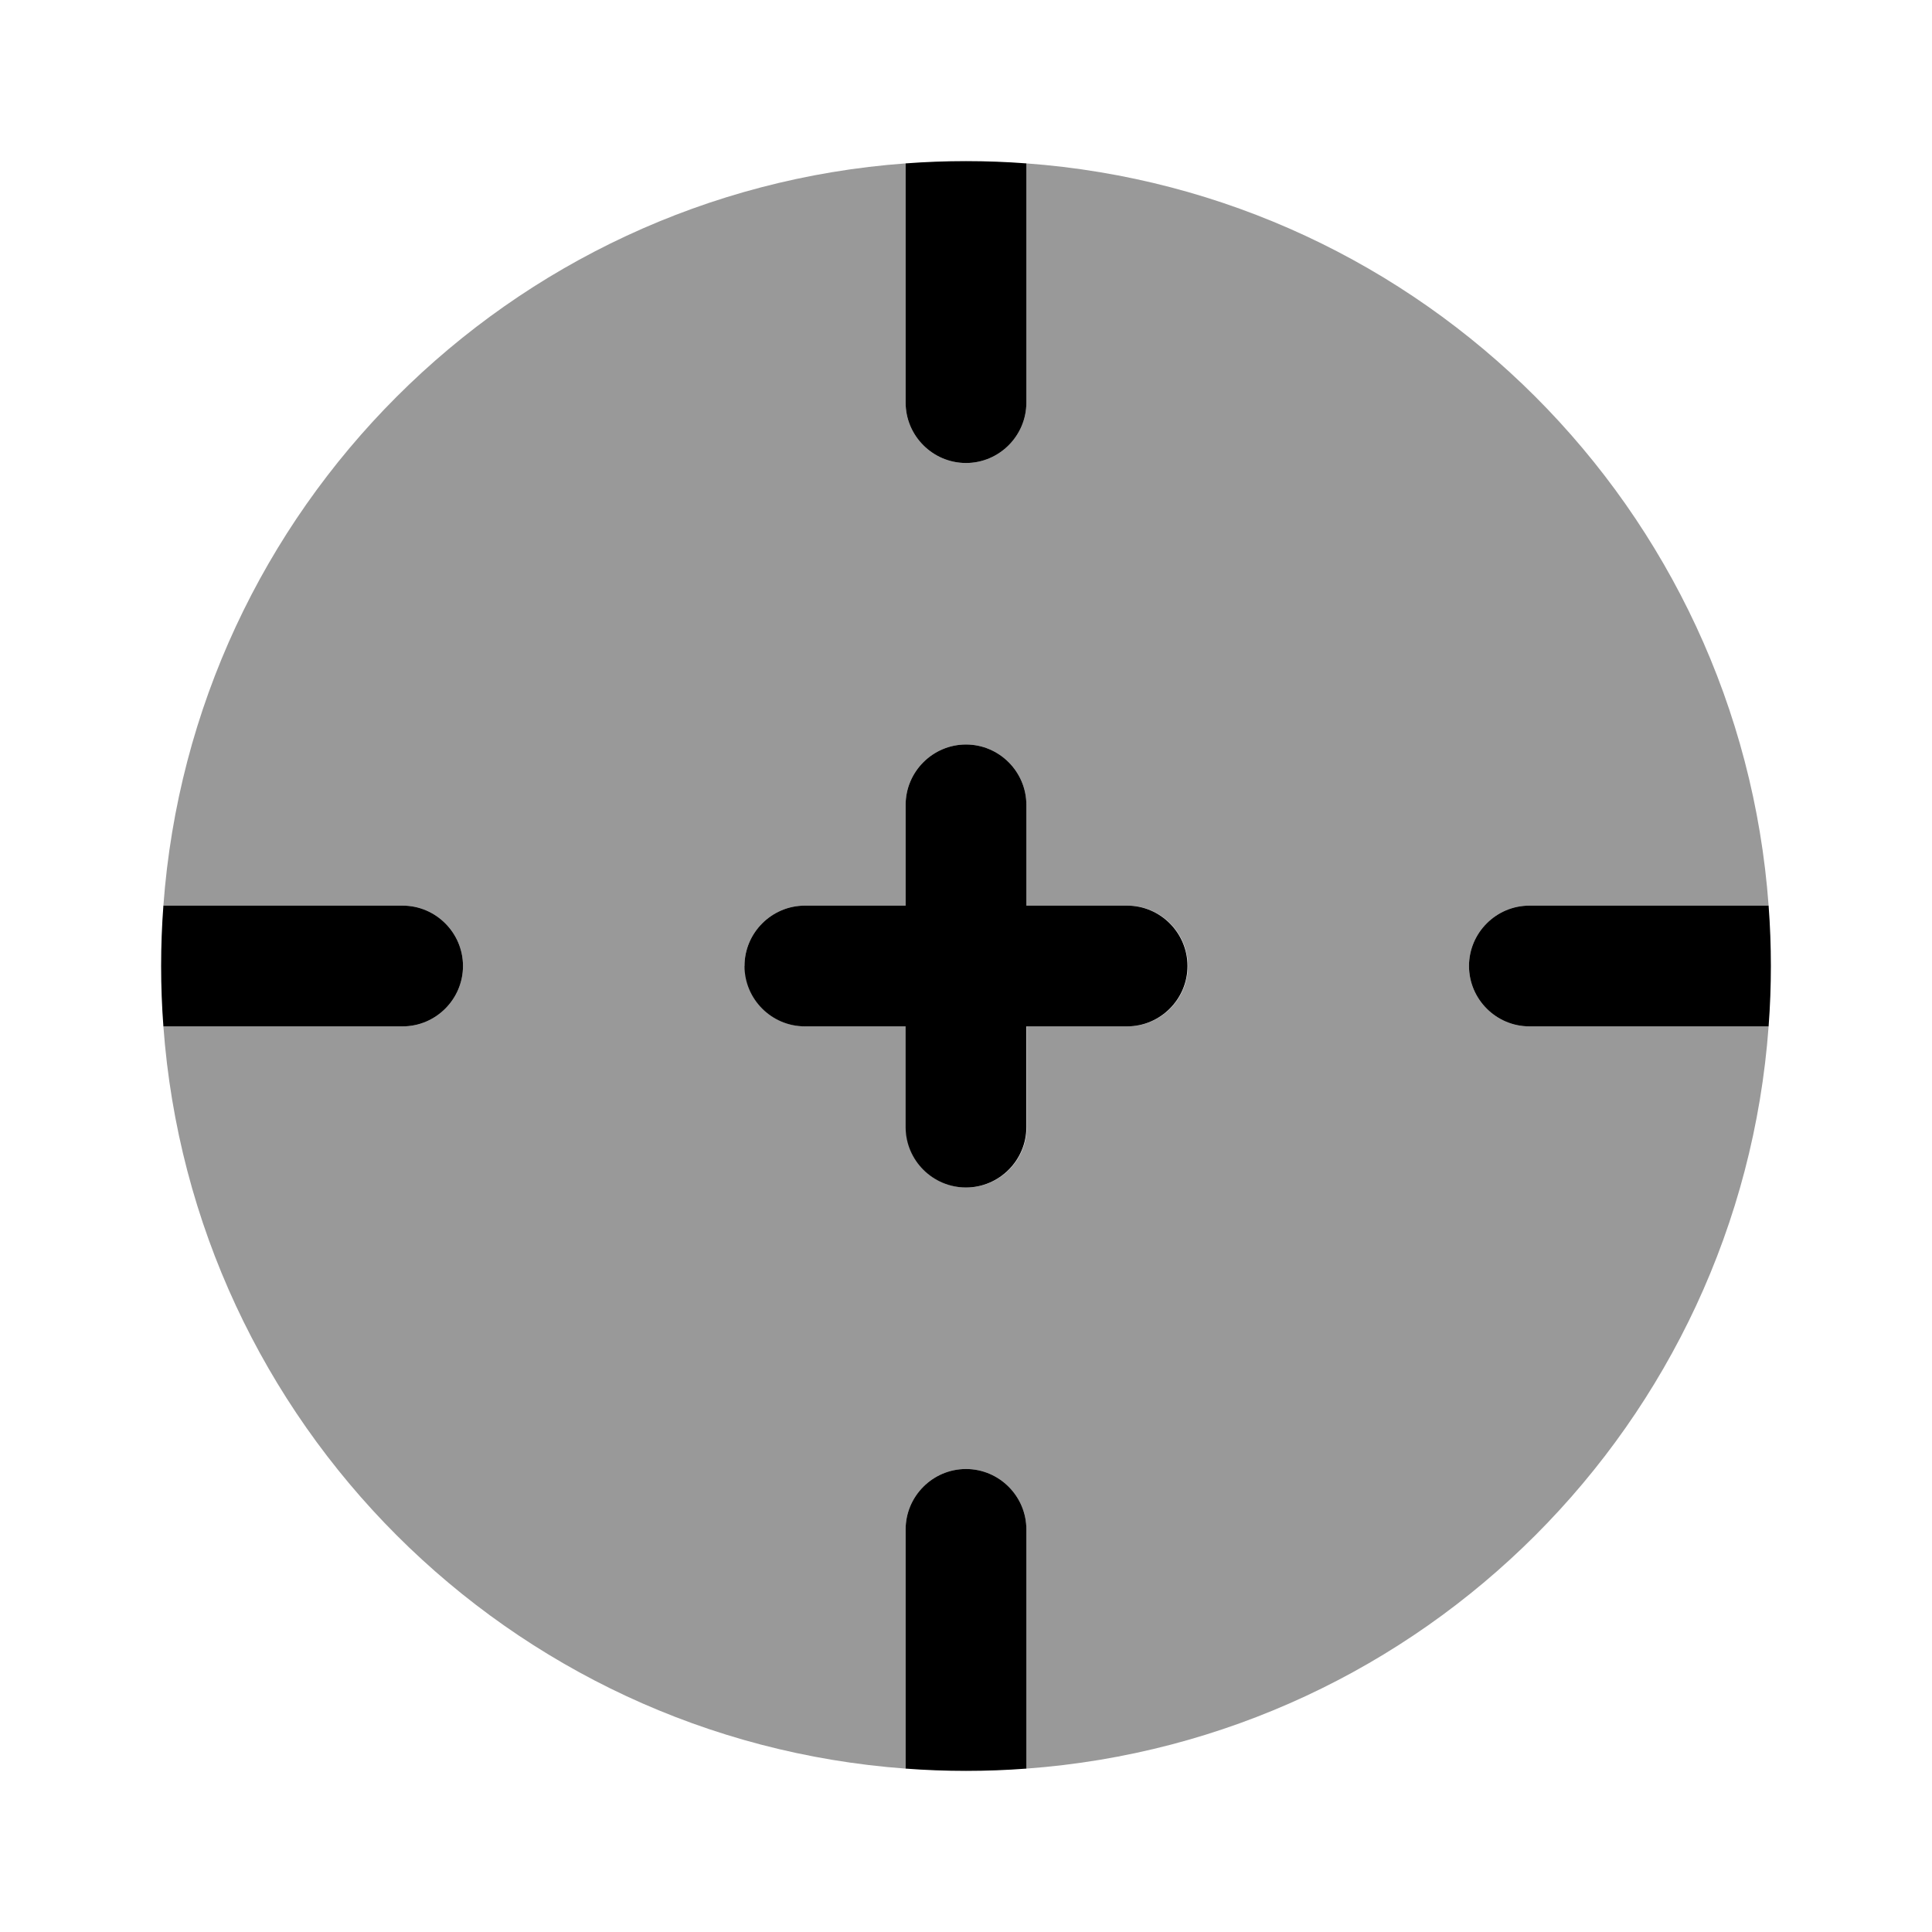 <svg xmlns="http://www.w3.org/2000/svg" viewBox="0 0 512 512"><!--!Font Awesome Pro 6.6.0 by @fontawesome - https://fontawesome.com License - https://fontawesome.com/license (Commercial License) Copyright 2024 Fonticons, Inc.--><path class="fa-secondary" opacity=".4" d="M43.3 240C51 134.9 134.9 51 240 43.3l0 63.4c0 8.8 7.2 16 16 16s16-7.2 16-16l0-63.4C377.1 51 461 134.9 468.7 240l-63.4 0c-8.8 0-16 7.2-16 16s7.2 16 16 16l63.4 0C461 377.1 377.1 461 272 468.7l0-63.4c0-8.8-7.2-16-16-16s-16 7.2-16 16l0 63.4C134.9 461 51 377.1 43.3 272l63.4 0c8.8 0 16-7.2 16-16s-7.2-16-16-16l-63.4 0zm154.1 16c0 8.8 7.2 16 16 16l26.7 0 0 26.7c0 8.8 7.2 16 16 16s16-7.2 16-16l0-26.7 26.7 0c8.8 0 16-7.2 16-16s-7.2-16-16-16L272 240l0-26.7c0-8.8-7.2-16-16-16s-16 7.2-16 16l0 26.7-26.7 0c-8.8 0-16 7.2-16 16z"/><path class="fa-primary" d="M197.3 256c0-8.8 7.2-16 16-16H240V213.3c0-8.8 7.2-16 16-16s16 7.2 16 16V240h26.7c8.8 0 16 7.2 16 16s-7.2 16-16 16H272v26.7c0 8.8-7.2 16-16 16s-16-7.2-16-16V272H213.3c-8.8 0-16-7.2-16-16zM43.3 272c-.4-5.3-.6-10.6-.6-16s.2-10.7 .6-16h63.4c8.8 0 16 7.2 16 16s-7.2 16-16 16H43.3zM272 468.7c-5.3 .4-10.6 .6-16 .6s-10.7-.2-16-.6V405.3c0-8.8 7.2-16 16-16s16 7.2 16 16v63.4zM468.7 240c.4 5.3 .6 10.6 .6 16s-.2 10.7-.6 16H405.3c-8.8 0-16-7.2-16-16s7.2-16 16-16h63.4zM272 43.3v63.4c0 8.8-7.2 16-16 16s-16-7.2-16-16V43.3c5.3-.4 10.6-.6 16-.6s10.7 .2 16 .6z"/></svg>
